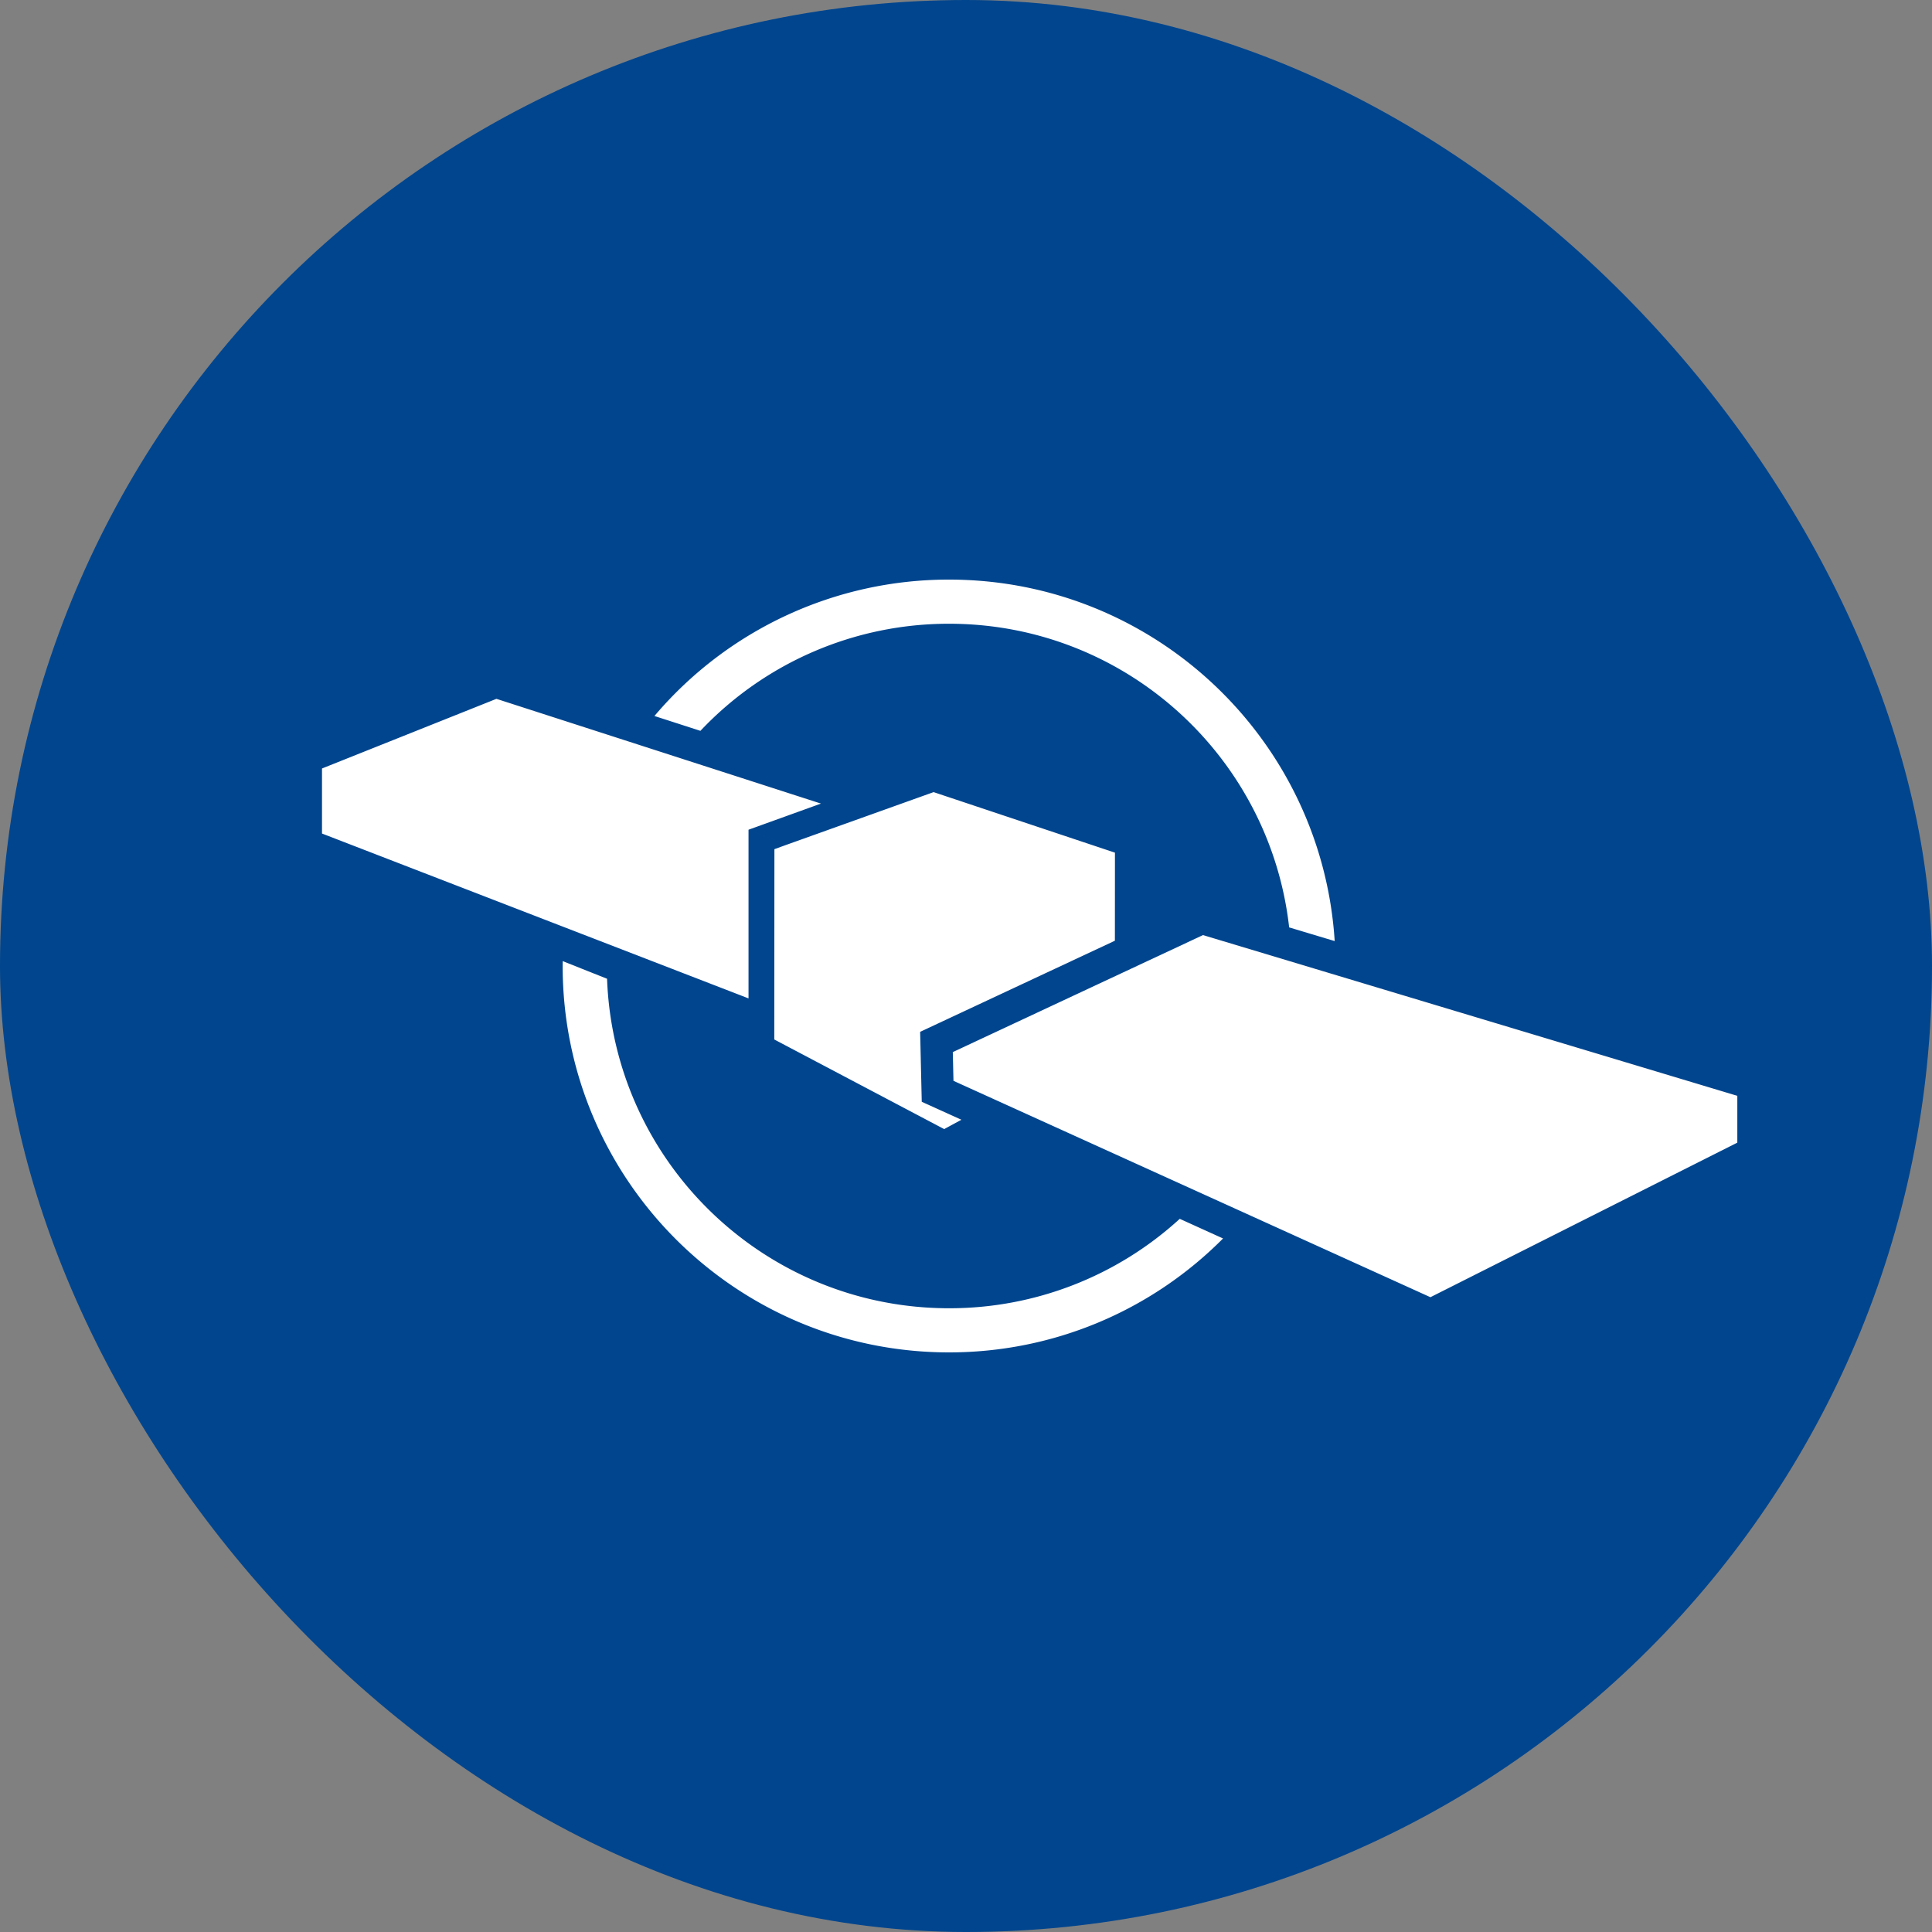 <svg xmlns="http://www.w3.org/2000/svg" width="60" height="60"><rect width="100%" height="100%" fill="#808080" stroke="none"/><g fill="none" fill-rule="evenodd"><rect width="60" height="60" fill="#00458E" rx="30"/><path fill="#FFF" d="M34.626 26.48l-5.632-1.88-4.558 1.632-1.19-.464v5.238L10 25.886v-2.02l5.417-2.163 10.079 3.253-2.25.812 1.19.464-.386.14-.004 5.91 5.276 2.783.536-.29-1.232-.558-.05-2.172 6.048-2.83.002-2.735zm-17.15 3.368l-.002.152c0 6.627 5.373 12 12 12 3.242 0 6.279-1.294 8.509-3.538l-1.345-.61a10.59 10.59 0 01-7.164 2.777c-5.737 0-10.413-4.546-10.621-10.233l-1.378-.548zm4.276-7.151l-1.428-.461A11.974 11.974 0 0129.474 18c6.362 0 11.577 4.954 11.976 11.226l-1.414-.425c-.596-5.306-5.097-9.43-10.562-9.43a10.599 10.599 0 00-7.722 3.326zM37.36 29.04l-7.77 3.634.021.892 14.812 6.72 9.531-4.8v-1.454L37.36 29.04z"/></g></svg>